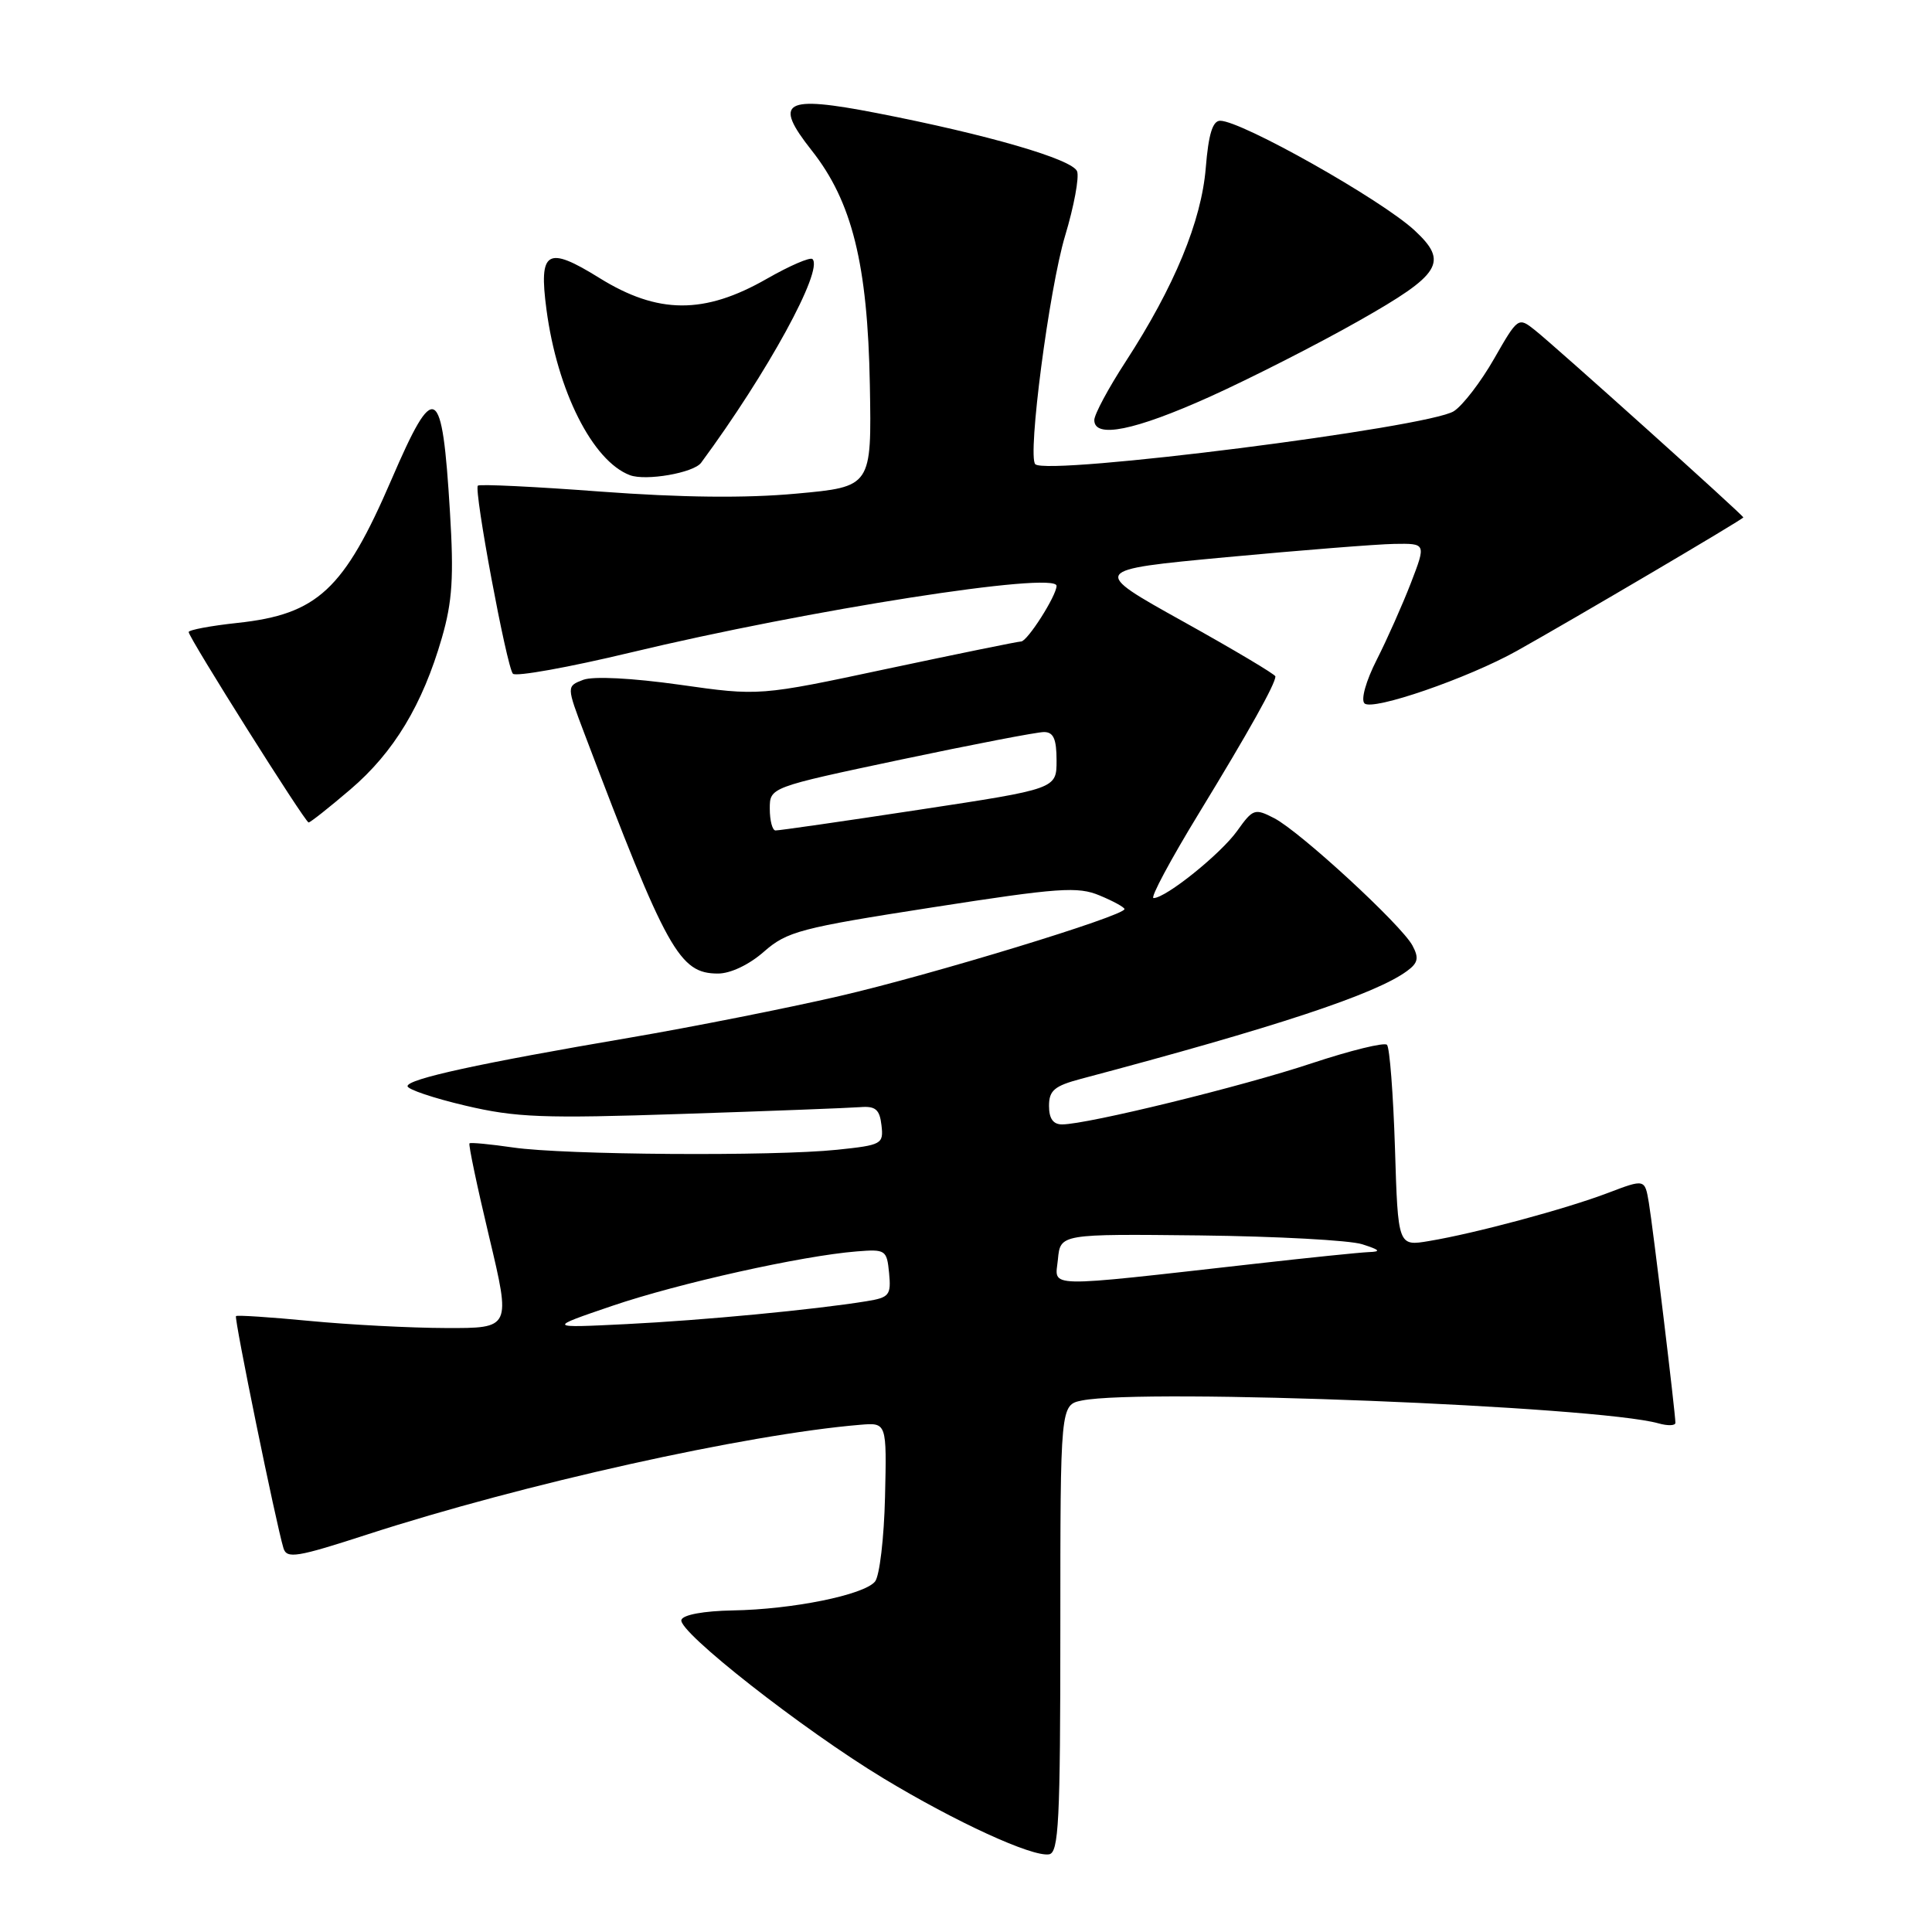 <?xml version="1.0" encoding="UTF-8" standalone="no"?>
<!DOCTYPE svg PUBLIC "-//W3C//DTD SVG 1.1//EN" "http://www.w3.org/Graphics/SVG/1.1/DTD/svg11.dtd" >
<svg xmlns="http://www.w3.org/2000/svg" xmlns:xlink="http://www.w3.org/1999/xlink" version="1.1" viewBox="0 0 256 256">
 <g >
 <path fill="currentColor"
d=" M 140.50 215.81 C 140.50 186.15 140.50 186.15 143.38 185.57 C 151.57 183.94 211.58 186.32 219.75 188.60 C 220.99 188.95 222.00 188.92 222.00 188.53 C 222.00 187.28 219.02 162.60 218.48 159.36 C 217.95 156.21 217.95 156.21 213.06 158.07 C 207.46 160.20 195.45 163.43 189.37 164.44 C 185.24 165.14 185.24 165.14 184.84 152.12 C 184.61 144.95 184.14 138.80 183.78 138.44 C 183.42 138.09 178.94 139.19 173.81 140.89 C 164.60 143.96 144.13 148.97 140.75 148.99 C 139.55 149.00 139.00 148.22 139.00 146.54 C 139.00 144.49 139.71 143.89 143.25 142.95 C 169.06 136.10 182.23 131.75 186.43 128.67 C 187.90 127.60 188.04 126.94 187.16 125.29 C 185.69 122.55 172.28 110.20 168.85 108.42 C 166.26 107.08 166.02 107.17 163.93 110.10 C 161.75 113.15 154.48 119.00 152.85 119.00 C 152.38 119.00 155.09 113.94 158.87 107.75 C 165.49 96.90 169.00 90.62 169.00 89.63 C 169.00 89.37 163.49 86.09 156.75 82.34 C 144.50 75.52 144.50 75.52 162.50 73.83 C 172.40 72.91 182.41 72.11 184.74 72.07 C 188.97 72.00 188.97 72.00 186.95 77.25 C 185.83 80.14 183.80 84.71 182.43 87.41 C 181.00 90.22 180.30 92.70 180.80 93.20 C 181.84 94.24 194.51 89.87 201.00 86.24 C 208.40 82.10 231.00 68.79 231.00 68.56 C 231.00 68.27 206.09 45.89 203.38 43.74 C 201.18 41.99 201.13 42.03 197.98 47.53 C 196.24 50.58 193.84 53.71 192.65 54.48 C 189.32 56.65 138.73 63.06 137.18 61.51 C 136.12 60.46 139.02 38.27 141.13 31.25 C 142.31 27.34 143.02 23.49 142.72 22.70 C 142.10 21.10 130.89 17.84 116.17 14.98 C 103.86 12.59 102.41 13.42 107.55 19.93 C 112.90 26.69 114.97 35.00 115.26 51.00 C 115.50 64.50 115.50 64.50 105.50 65.41 C 98.78 66.03 90.29 65.93 79.61 65.14 C 70.87 64.48 63.54 64.13 63.32 64.35 C 62.76 64.90 67.13 88.32 67.96 89.27 C 68.34 89.69 75.36 88.43 83.57 86.46 C 107.10 80.81 140.00 75.67 140.00 77.63 C 139.99 78.94 136.13 85.00 135.30 85.00 C 134.90 85.00 126.94 86.63 117.60 88.61 C 100.62 92.23 100.62 92.23 90.06 90.73 C 83.72 89.84 78.61 89.58 77.28 90.08 C 75.06 90.93 75.06 90.93 77.44 97.21 C 88.37 126.04 90.02 129.00 95.14 129.00 C 96.80 129.00 99.28 127.82 101.24 126.09 C 104.29 123.42 106.07 122.95 123.50 120.24 C 140.32 117.62 142.82 117.44 145.72 118.66 C 147.53 119.41 149.00 120.22 149.00 120.46 C 149.00 121.36 123.42 129.17 111.21 131.99 C 104.20 133.61 91.73 136.08 83.49 137.49 C 63.52 140.89 54.00 142.97 54.00 143.92 C 54.00 144.35 57.45 145.51 61.66 146.50 C 68.36 148.08 71.95 148.22 90.41 147.60 C 102.01 147.22 112.62 146.81 114.00 146.70 C 116.01 146.54 116.56 147.01 116.80 149.10 C 117.09 151.60 116.86 151.73 110.91 152.35 C 102.48 153.23 74.77 153.04 68.00 152.05 C 64.97 151.61 62.37 151.36 62.21 151.50 C 62.05 151.64 63.22 157.21 64.81 163.87 C 67.70 176.00 67.70 176.00 59.10 175.97 C 54.37 175.96 46.24 175.53 41.03 175.03 C 35.82 174.53 31.43 174.24 31.27 174.39 C 31.00 174.66 36.57 201.87 37.56 205.14 C 38.00 206.58 39.33 206.36 48.78 203.29 C 69.33 196.63 98.89 190.05 114.00 188.79 C 117.50 188.50 117.50 188.50 117.27 198.37 C 117.14 203.80 116.55 208.84 115.94 209.57 C 114.47 211.34 105.00 213.26 97.08 213.39 C 93.27 213.46 90.51 213.96 90.29 214.64 C 89.78 216.16 106.40 229.20 117.08 235.65 C 126.70 241.46 136.74 246.06 139.00 245.71 C 140.29 245.50 140.50 241.40 140.50 215.81 Z  M 46.42 104.61 C 52.19 99.69 55.99 93.38 58.55 84.52 C 59.94 79.72 60.15 76.45 59.62 67.82 C 58.59 50.77 57.61 50.23 51.87 63.55 C 45.58 78.14 42.08 81.40 31.46 82.54 C 27.91 82.92 25.00 83.47 25.00 83.75 C 25.00 84.48 40.42 108.96 40.89 108.98 C 41.11 108.99 43.60 107.02 46.42 104.61 Z  M 92.90 61.32 C 101.70 49.39 109.13 35.80 107.66 34.33 C 107.36 34.03 104.63 35.21 101.59 36.95 C 93.32 41.68 87.18 41.65 79.42 36.83 C 72.48 32.52 71.37 33.19 72.41 41.02 C 73.84 51.80 78.52 61.09 83.46 62.96 C 85.57 63.76 91.91 62.66 92.90 61.32 Z  M 160.31 52.57 C 165.71 50.13 174.60 45.61 180.06 42.51 C 190.98 36.33 191.97 34.73 187.44 30.53 C 183.04 26.45 164.50 16.00 161.68 16.00 C 160.68 16.00 160.13 17.79 159.77 22.25 C 159.19 29.31 155.62 37.96 149.16 47.91 C 146.87 51.43 145.00 54.92 145.00 55.66 C 145.00 58.14 150.36 57.05 160.31 52.57 Z  M 81.16 173.02 C 89.96 170.03 106.24 166.40 113.50 165.82 C 117.35 165.51 117.51 165.62 117.81 168.69 C 118.09 171.62 117.84 171.93 114.81 172.42 C 107.93 173.54 93.12 174.95 83.00 175.45 C 72.50 175.97 72.50 175.97 81.16 173.02 Z  M 140.18 166.87 C 140.50 163.50 140.50 163.50 159.00 163.70 C 169.18 163.82 178.85 164.34 180.50 164.87 C 182.87 165.63 183.05 165.85 181.35 165.91 C 180.16 165.96 173.41 166.65 166.35 167.45 C 137.80 170.66 139.81 170.70 140.18 166.87 Z  M 102.00 107.16 C 102.00 104.33 102.00 104.33 119.33 100.66 C 128.85 98.65 137.40 97.00 138.33 97.00 C 139.59 97.00 140.00 97.91 140.00 100.77 C 140.00 104.53 140.00 104.53 121.75 107.30 C 111.71 108.83 103.16 110.06 102.75 110.04 C 102.34 110.02 102.00 108.72 102.00 107.16 Z "/>
</g>
</svg>
